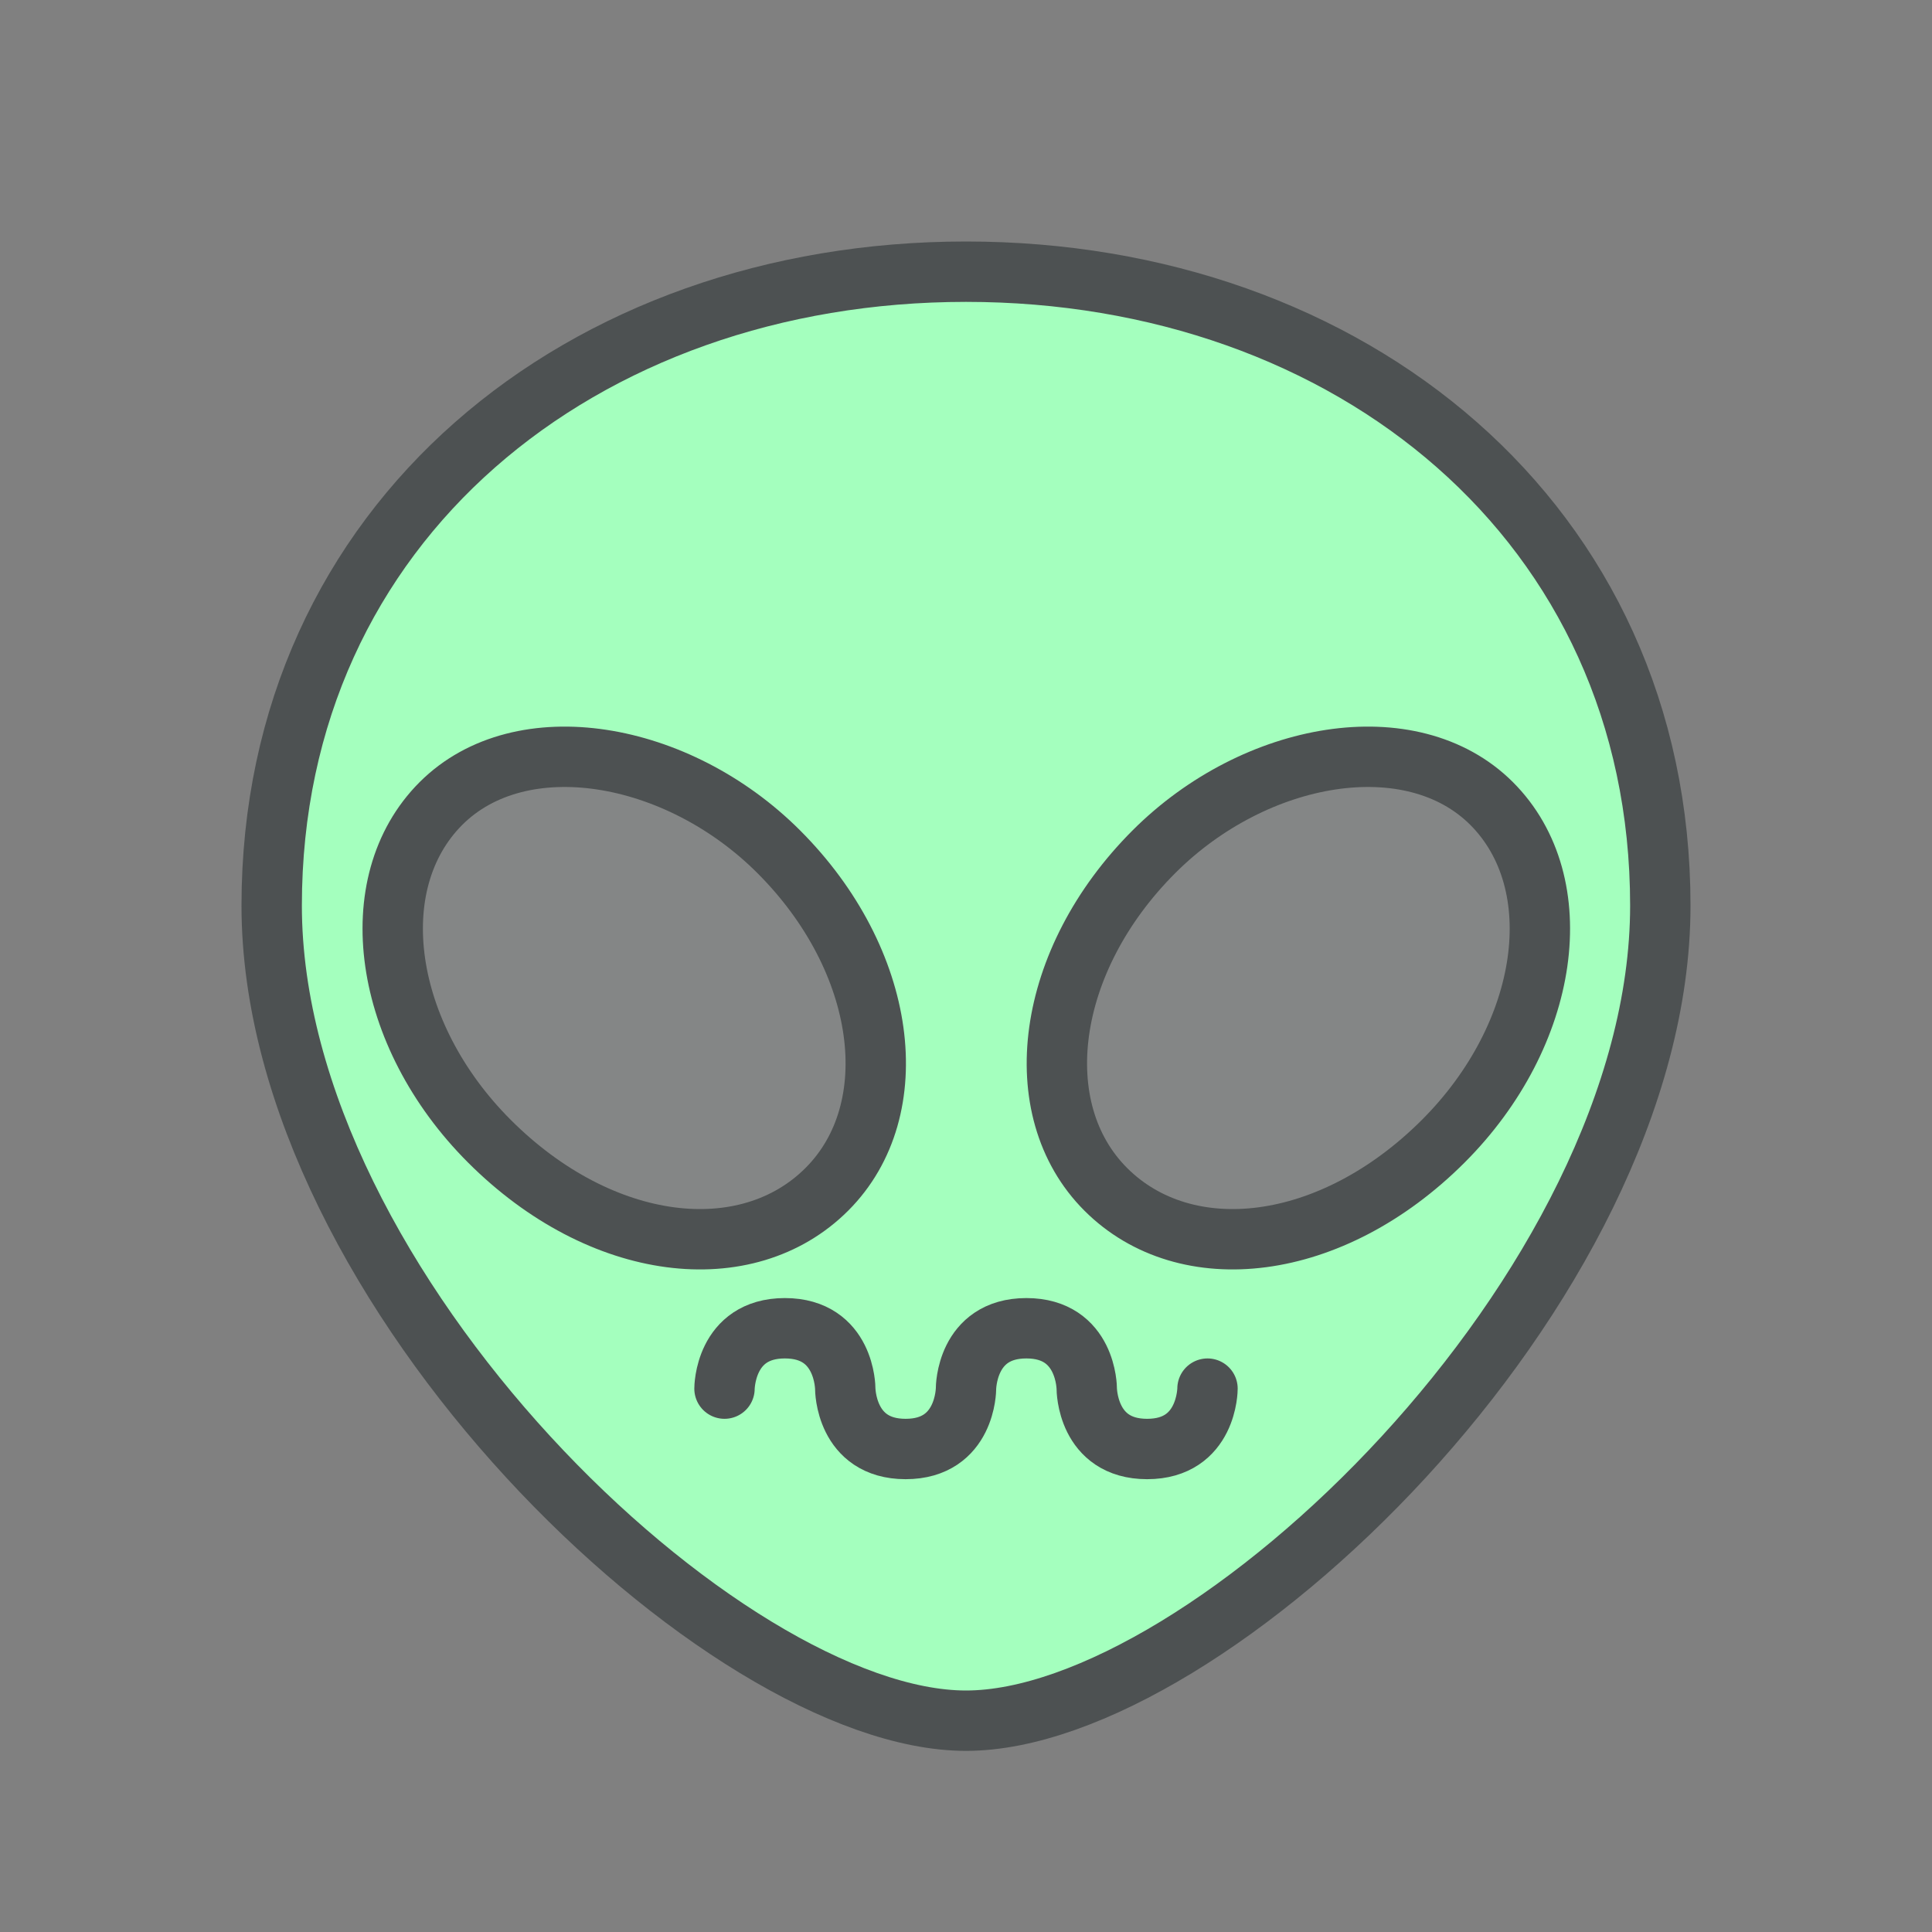 <?xml version="1.0" encoding="utf-8"?>
<!-- Generator: Adobe Illustrator 16.0.0, SVG Export Plug-In . SVG Version: 6.00 Build 0)  -->
<!DOCTYPE svg PUBLIC "-//W3C//DTD SVG 1.1//EN" "http://www.w3.org/Graphics/SVG/1.1/DTD/svg11.dtd">
<svg version="1.1" id="Capa_1" xmlns="http://www.w3.org/2000/svg" xmlns:xlink="http://www.w3.org/1999/xlink" x="0px" y="0px"
	 width="32px" height="32px" viewBox="0 0 32 32" enable-background="new 0 0 32 32" xml:space="preserve">
<rect x="0" y="0" width="32" height="32" fill="#808080" stroke="none"/>
<path fill="#A4FFBE" d="M27.5,15c0-6.352-5.148-10.5-11.5-10.5S4.5,8.648,4.5,15c0,6.352,7.5,13.5,11.5,13.5S27.5,21.352,27.5,15z"
	/>
<path fill="none" stroke="#4D5152" stroke-miterlimit="10" d="M27.5,15c0-6.352-5.148-10.5-11.5-10.5S4.5,8.648,4.5,15
	c0,6.352,7.5,13.5,11.5,13.5S27.5,21.352,27.5,15z"/>
<path fill="#AAAAAA" d="M12.898,14.107c-1.678-1.678-4.27-2.121-5.594-0.799c-1.323,1.323-0.968,3.824,0.801,5.593
	c1.858,1.858,4.268,2.121,5.591,0.797C15.019,18.375,14.697,15.906,12.898,14.107z"/>
<path fill="#AAAAAA" d="M19.113,14.107c1.678-1.678,4.268-2.121,5.592-0.799c1.324,1.323,0.969,3.824-0.799,5.593
	c-1.859,1.858-4.269,2.121-5.592,0.797C16.992,18.375,17.313,15.906,19.113,14.107z"/>
<path opacity="0.4" fill="#4D5152" d="M12.898,14.107c-1.678-1.678-4.27-2.121-5.594-0.799c-1.323,1.323-0.968,3.824,0.801,5.593
	c1.858,1.858,4.268,2.121,5.591,0.797C15.019,18.375,14.697,15.906,12.898,14.107z"/>
<path opacity="0.4" fill="#4D5152" d="M19.113,14.107c1.678-1.678,4.268-2.121,5.592-0.799c1.324,1.323,0.969,3.824-0.799,5.593
	c-1.859,1.858-4.269,2.121-5.592,0.797C16.992,18.375,17.313,15.906,19.113,14.107z"/>
<path fill="none" stroke="#4D5152" stroke-miterlimit="10" d="M12.898,14.107c-1.678-1.678-4.27-2.121-5.594-0.799
	c-1.323,1.323-0.968,3.824,0.801,5.593c1.858,1.858,4.268,2.121,5.591,0.797C15.019,18.375,14.697,15.906,12.898,14.107z"/>
<path fill="none" stroke="#4D5152" stroke-miterlimit="10" d="M19.113,14.107c1.678-1.678,4.268-2.121,5.592-0.799
	c1.324,1.323,0.969,3.824-0.799,5.593c-1.859,1.858-4.269,2.121-5.592,0.797C16.992,18.375,17.313,15.906,19.113,14.107z"/>
<path fill="none" stroke="#4D5152" stroke-linecap="round" stroke-linejoin="round" stroke-miterlimit="10" d="M12,23c0,0,0-1,1-1
	s1,1,1,1s0,1,1,1s1-1,1-1s0-1,1-1s1,1,1,1s0,1,1,1s1-1,1-1"/>
</svg>
